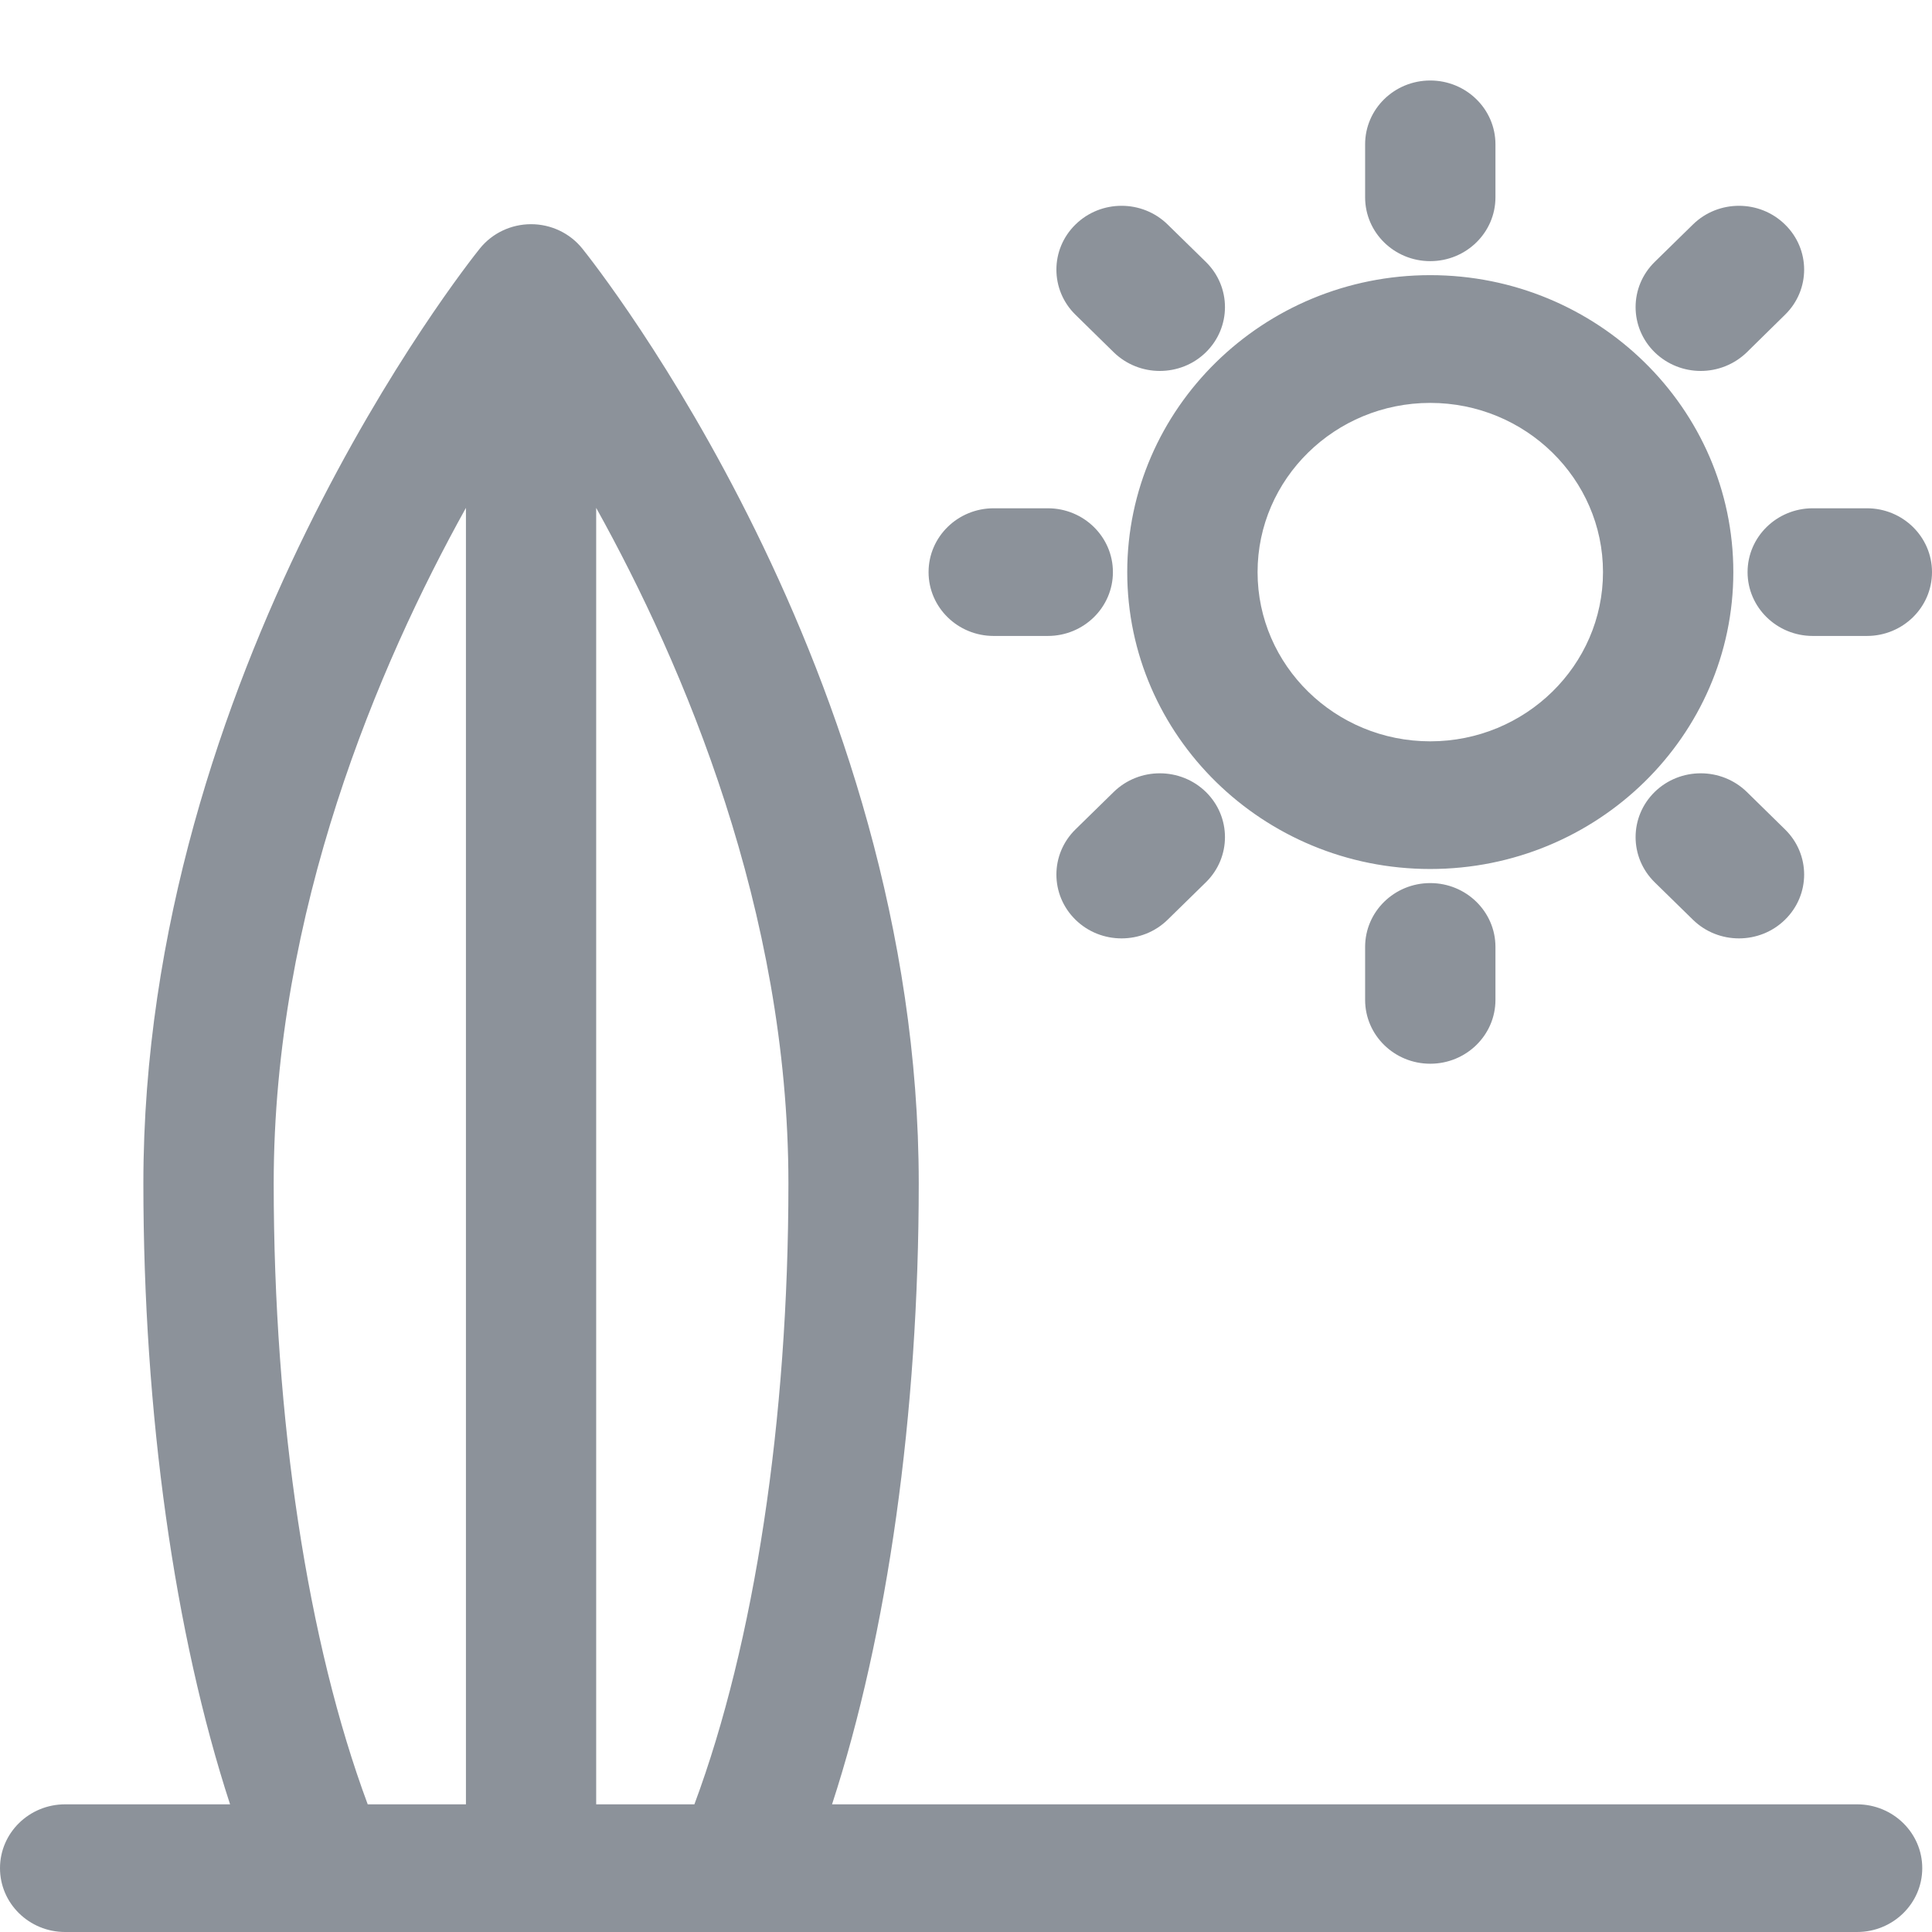 <?xml version='1.0' encoding='UTF-8'?>
<svg width='24px' height='24px' viewBox='0 0 24 24' version='1.1' xmlns='http://www.w3.org/2000/svg' xmlns:xlink='http://www.w3.org/1999/xlink'>
    <!-- Generator: Sketch 62 (91390) - https://sketch.com -->
    <title>ICONS/ATTENDANCES/holidays</title>
    <desc>Created with Sketch.</desc>
    <g id='ICONS/ATTENDANCES/holidays' stroke='none' stroke-width='1' fill='none' fill-rule='evenodd'>
        <path d='M6.597,2.785 C6.845,2.785 7.079,2.896 7.233,3.087 C7.403,3.299 11.413,8.356 11.413,14.701 C11.413,17.562 11.026,20.298 10.336,22.414 L10.336,22.414 L23.069,22.414 C23.516,22.414 23.879,22.769 23.879,23.207 C23.879,23.645 23.516,24 23.069,24 L23.069,24 L0.809,24 C0.362,24 5.86197757e-14,23.645 5.86197757e-14,23.207 C5.86197757e-14,22.769 0.362,22.414 0.809,22.414 L0.809,22.414 L2.858,22.414 C2.168,20.298 1.781,17.562 1.781,14.701 C1.781,8.356 5.791,3.299 5.961,3.087 C6.115,2.896 6.349,2.785 6.597,2.785 Z M7.406,6.309 L7.406,22.414 L8.626,22.414 C9.372,20.41 9.794,17.639 9.794,14.701 C9.794,11.314 8.493,8.265 7.406,6.309 L7.406,6.309 Z M5.788,6.309 C4.701,8.265 3.4,11.314 3.4,14.701 C3.4,17.639 3.822,20.41 4.568,22.414 L4.568,22.414 L5.788,22.414 Z M17.767,10.97 C18.214,10.97 18.577,11.325 18.577,11.763 L18.577,11.763 L18.577,12.421 C18.577,12.859 18.214,13.214 17.767,13.214 C17.32,13.214 16.958,12.859 16.958,12.421 L16.958,12.421 L16.958,11.763 C16.958,11.325 17.32,10.97 17.767,10.97 Z M13.835,9.838 C14.151,9.529 14.664,9.529 14.98,9.838 C15.296,10.148 15.296,10.65 14.98,10.96 L14.98,10.96 L14.505,11.425 C14.347,11.58 14.14,11.657 13.932,11.657 C13.725,11.657 13.518,11.58 13.36,11.425 C13.044,11.115 13.044,10.613 13.36,10.303 L13.36,10.303 Z M20.555,9.838 C20.871,9.529 21.383,9.529 21.7,9.838 L21.7,9.838 L22.174,10.303 C22.491,10.613 22.491,11.115 22.174,11.425 C22.016,11.58 21.809,11.657 21.602,11.657 C21.395,11.657 21.188,11.58 21.03,11.425 L21.03,11.425 L20.555,10.96 C20.239,10.65 20.239,10.148 20.555,9.838 Z M17.767,3.418 C19.843,3.418 21.532,5.073 21.532,7.107 C21.532,9.141 19.843,10.795 17.767,10.795 C15.691,10.795 14.003,9.141 14.003,7.107 C14.003,5.073 15.691,3.418 17.767,3.418 Z M17.767,5.005 C16.584,5.005 15.622,5.948 15.622,7.107 C15.622,8.266 16.584,9.209 17.767,9.209 C18.95,9.209 19.913,8.266 19.913,7.107 C19.913,5.948 18.95,5.005 17.767,5.005 Z M23.191,6.314 C23.638,6.314 24,6.669 24,7.107 C24,7.545 23.638,7.9 23.191,7.9 L23.191,7.9 L22.519,7.9 C22.072,7.9 21.709,7.545 21.709,7.107 C21.709,6.669 22.072,6.314 22.519,6.314 L22.519,6.314 Z M13.016,6.314 C13.463,6.314 13.825,6.669 13.825,7.107 C13.825,7.545 13.463,7.9 13.016,7.9 L13.016,7.9 L12.344,7.9 C11.897,7.9 11.535,7.545 11.535,7.107 C11.535,6.669 11.897,6.314 12.344,6.314 L12.344,6.314 Z M21.03,2.789 C21.346,2.479 21.858,2.479 22.174,2.789 C22.491,3.098 22.491,3.601 22.174,3.91 L22.174,3.91 L21.7,4.376 C21.541,4.53 21.334,4.608 21.127,4.608 C20.92,4.608 20.713,4.53 20.555,4.376 C20.239,4.066 20.239,3.564 20.555,3.254 L20.555,3.254 Z M13.36,2.789 C13.676,2.479 14.189,2.479 14.505,2.789 L14.505,2.789 L14.98,3.254 C15.296,3.564 15.296,4.066 14.98,4.376 C14.822,4.531 14.615,4.608 14.407,4.608 C14.2,4.608 13.993,4.53 13.835,4.376 L13.835,4.376 L13.36,3.91 C13.044,3.601 13.044,3.098 13.36,2.789 Z M17.767,1 C18.214,1 18.577,1.355 18.577,1.793 L18.577,1.793 L18.577,2.451 C18.577,2.889 18.214,3.244 17.767,3.244 C17.32,3.244 16.958,2.889 16.958,2.451 L16.958,2.451 L16.958,1.793 C16.958,1.355 17.32,1 17.767,1 Z' id='ICONS/holidays' fill='#8C929A'></path>
    </g>
</svg>